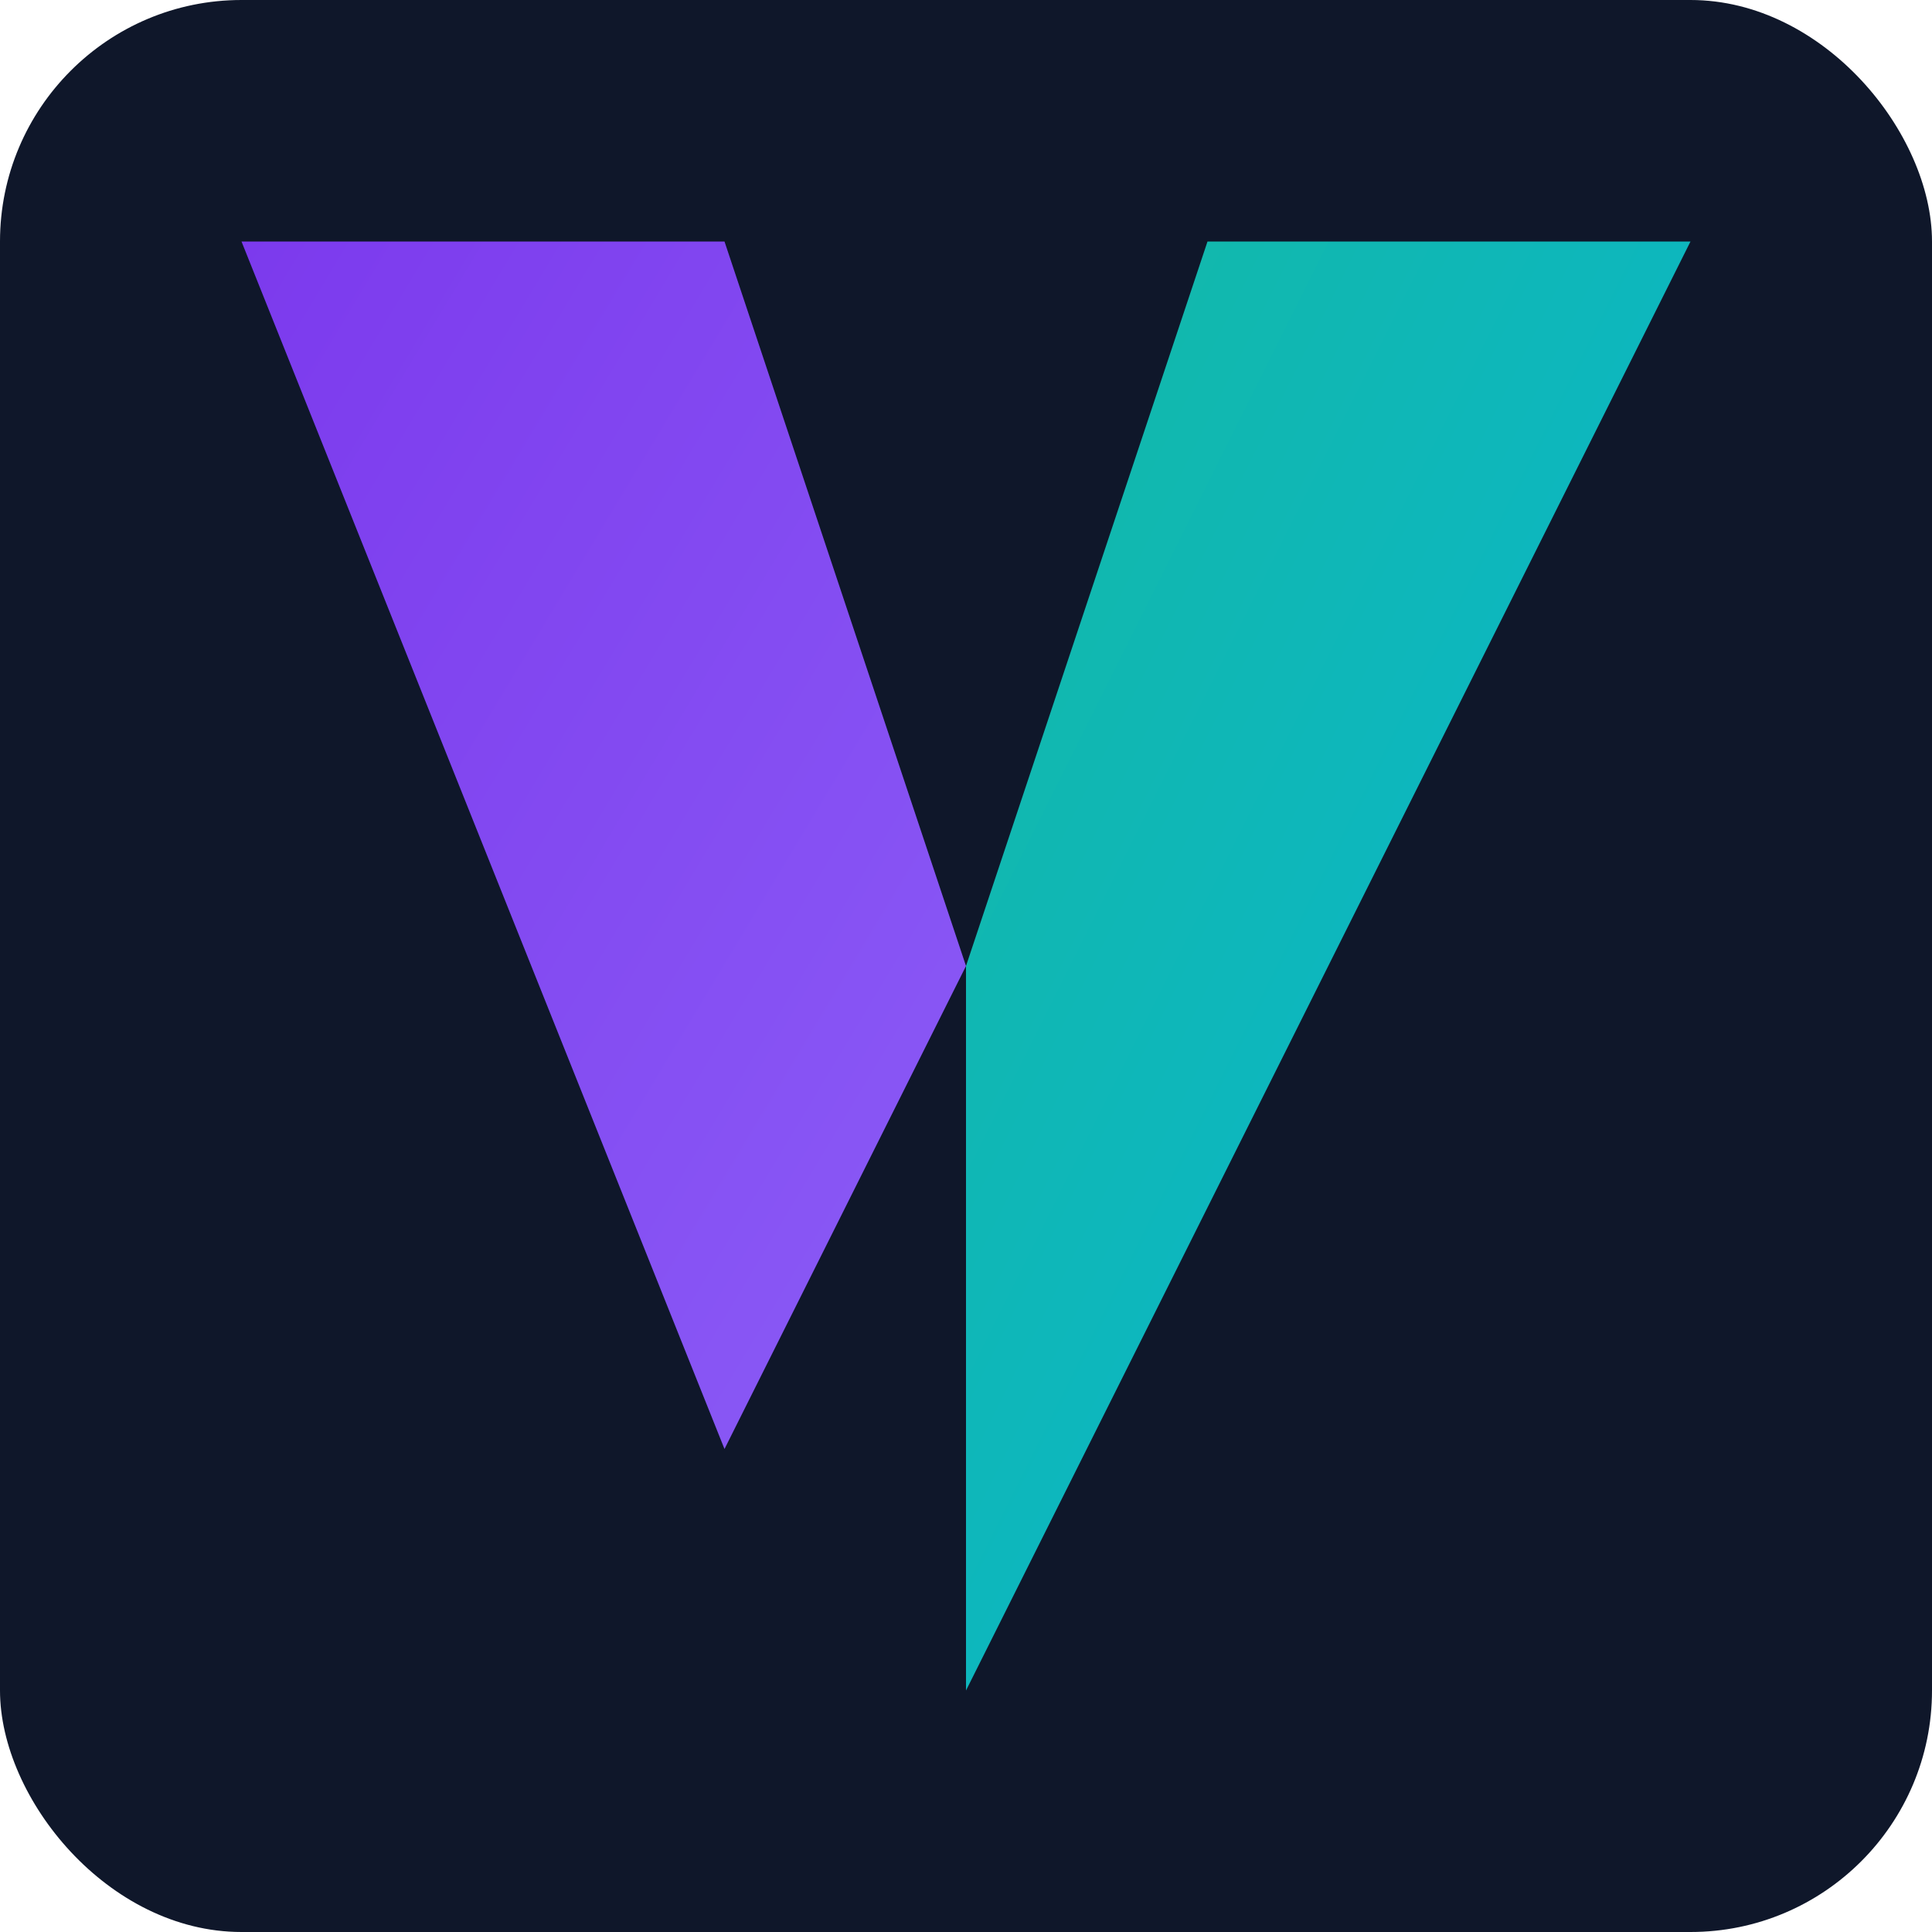 <svg width="512" height="512" viewBox="0 0 512 512" xmlns="http://www.w3.org/2000/svg">
  <!-- V shape icon - purple and teal -->
  <defs>
    <linearGradient id="purpleGradientIcon" x1="0%" y1="0%" x2="100%" y2="100%">
      <stop offset="0%" style="stop-color:#7C3AED;stop-opacity:1" />
      <stop offset="100%" style="stop-color:#8B5CF6;stop-opacity:1" />
    </linearGradient>
    <linearGradient id="tealGradientIcon" x1="0%" y1="0%" x2="100%" y2="100%">
      <stop offset="0%" style="stop-color:#14B8A6;stop-opacity:1" />
      <stop offset="100%" style="stop-color:#06B6D4;stop-opacity:1" />
    </linearGradient>
  </defs>
  
  <!-- Background -->
  <rect width="512" height="512" rx="64" fill="#0F172A"/>
  
  <!-- V shape scaled for icon -->
  <path d="M 64 64 L 192 384 L 256 256 L 192 64 Z" fill="url(#purpleGradientIcon)" />
  <path d="M 256 256 L 320 64 L 448 64 L 256 448 Z" fill="url(#tealGradientIcon)" />
</svg>